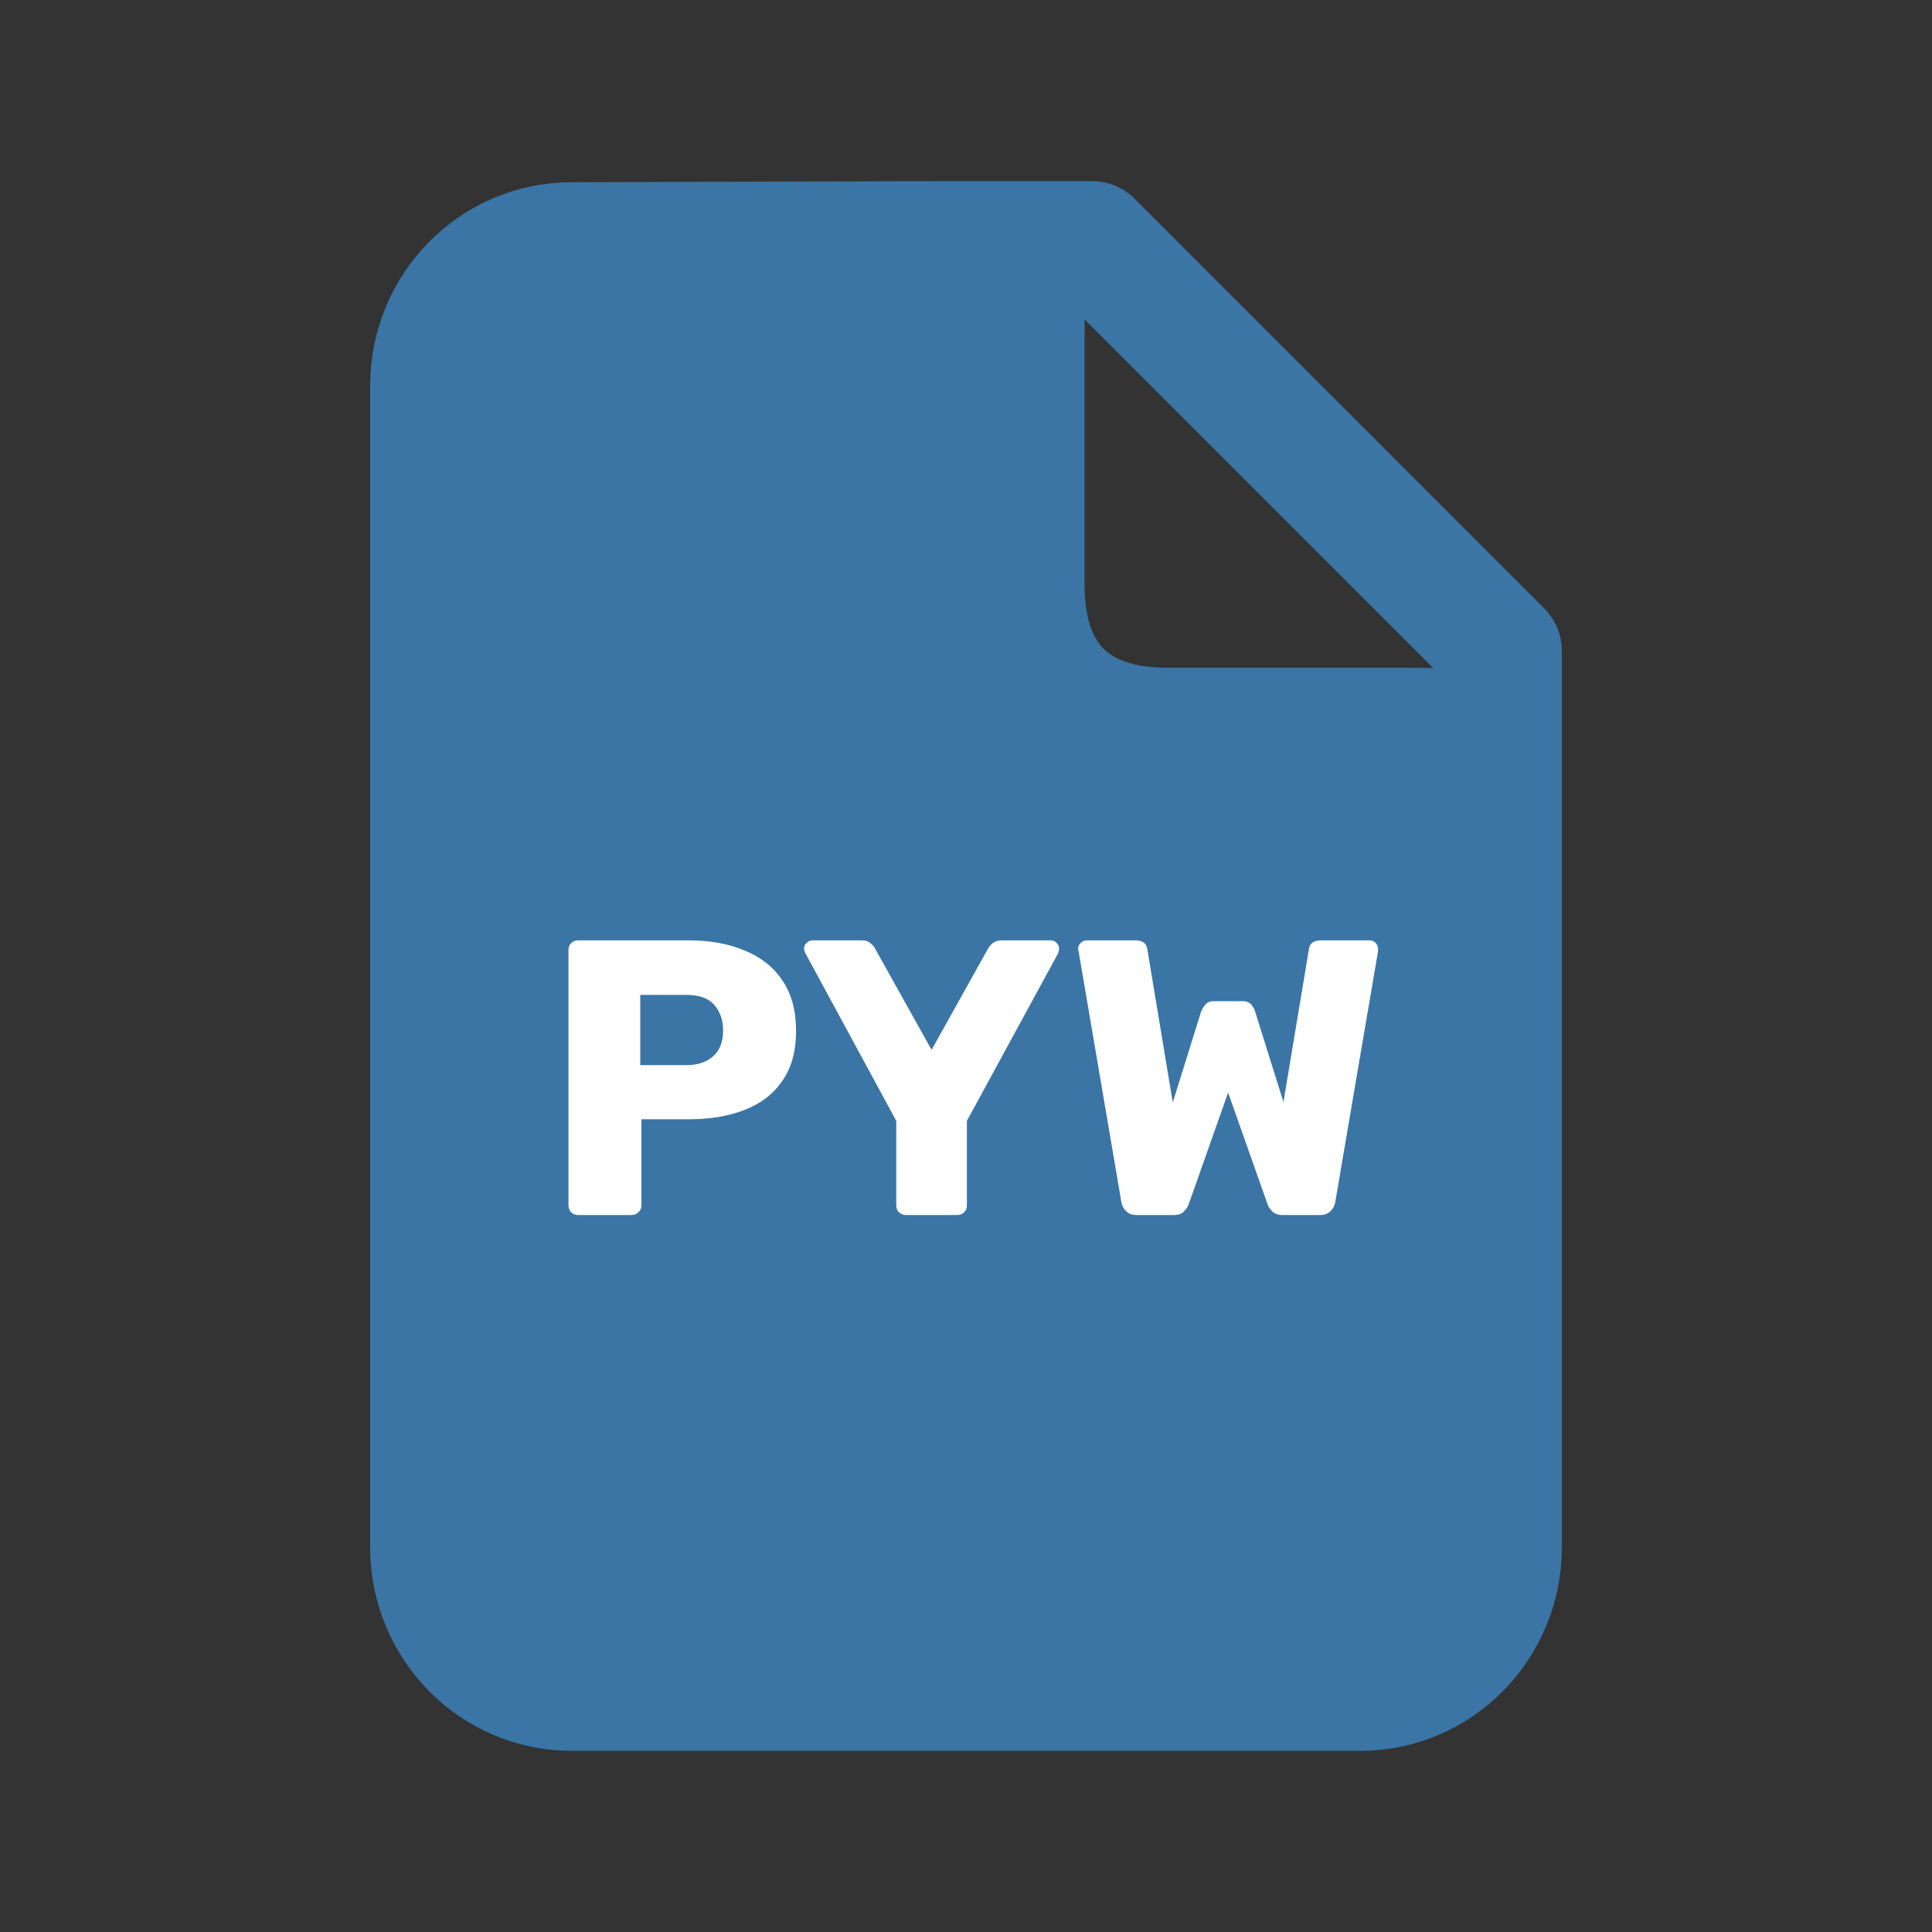 <svg width="128" height="128" viewBox="0 0 128 128" fill="none" xmlns="http://www.w3.org/2000/svg">
<rect x="0" y="0" width="128" height="128" fill="#333333" stroke="none"/>
<path d="M99.478 102.512C99.478 107.752 95.289 112 90.121 112H37.879C32.711 112 28.522 107.752 28.522 102.512V25.558C28.522 20.318 32.711 16.071 37.879 16.071L62.956 16C68.155 16 67.857 17.287 67.857 22.558V38.757C67.857 44.941 71.204 48.238 77.315 48.238H93.099C99.597 48.238 99.478 49.051 99.478 54.321V102.512Z" fill="#3A75A5"/>
<path d="M62.956 16H72.348L99.478 43.13V54.321M62.956 16L37.879 16.071C32.711 16.071 28.522 20.318 28.522 25.558V102.512C28.522 107.752 32.711 112 37.879 112H90.121C95.289 112 99.478 107.752 99.478 102.512V54.321M62.956 16C68.155 16 67.857 17.287 67.857 22.558V38.757C67.857 44.941 71.204 48.238 77.315 48.238H93.099C99.597 48.238 99.478 49.051 99.478 54.321" stroke="#3A75A5" stroke-width="8" stroke-linecap="round" stroke-linejoin="round"/>
<path d="M38.312 80.5C38.121 80.5 37.965 80.439 37.844 80.318C37.722 80.197 37.662 80.041 37.662 79.85V62.95C37.662 62.759 37.722 62.603 37.844 62.482C37.965 62.361 38.121 62.3 38.312 62.3H45.592C47.031 62.3 48.279 62.525 49.336 62.976C50.41 63.409 51.242 64.068 51.832 64.952C52.438 65.836 52.742 66.954 52.742 68.306C52.742 69.641 52.438 70.741 51.832 71.608C51.242 72.475 50.41 73.116 49.336 73.532C48.279 73.948 47.031 74.156 45.592 74.156H42.498V79.85C42.498 80.041 42.428 80.197 42.29 80.318C42.169 80.439 42.013 80.5 41.822 80.5H38.312ZM42.42 70.568H45.462C46.207 70.568 46.797 70.377 47.23 69.996C47.681 69.615 47.906 69.034 47.906 68.254C47.906 67.595 47.715 67.041 47.334 66.59C46.953 66.139 46.328 65.914 45.462 65.914H42.42V70.568ZM60.029 80.5C59.856 80.5 59.7 80.439 59.561 80.318C59.44 80.197 59.379 80.041 59.379 79.85V74.26L53.347 63.132C53.33 63.08 53.312 63.037 53.295 63.002C53.278 62.95 53.269 62.898 53.269 62.846C53.269 62.707 53.321 62.586 53.425 62.482C53.546 62.361 53.685 62.3 53.841 62.3H57.091C57.351 62.3 57.55 62.369 57.689 62.508C57.845 62.629 57.94 62.742 57.975 62.846L61.719 69.554L65.463 62.846C65.515 62.742 65.61 62.629 65.749 62.508C65.905 62.369 66.113 62.3 66.373 62.3H69.623C69.779 62.3 69.909 62.361 70.013 62.482C70.117 62.586 70.169 62.707 70.169 62.846C70.169 62.898 70.16 62.95 70.143 63.002C70.143 63.037 70.134 63.08 70.117 63.132L64.059 74.26V79.85C64.059 80.041 63.998 80.197 63.877 80.318C63.756 80.439 63.6 80.5 63.409 80.5H60.029ZM75.308 80.5C75.013 80.5 74.779 80.413 74.606 80.24C74.433 80.067 74.329 79.867 74.294 79.642L71.46 63.028C71.443 62.993 71.434 62.959 71.434 62.924C71.434 62.889 71.434 62.863 71.434 62.846C71.434 62.707 71.486 62.586 71.59 62.482C71.712 62.361 71.841 62.3 71.98 62.3H75.204C75.689 62.3 75.958 62.491 76.01 62.872L77.7 73.038L79.572 67.032C79.624 66.893 79.711 66.746 79.832 66.59C79.954 66.417 80.153 66.33 80.43 66.33H82.302C82.597 66.33 82.805 66.417 82.926 66.59C83.047 66.746 83.126 66.893 83.16 67.032L85.032 73.012L86.722 62.872C86.774 62.491 87.043 62.3 87.528 62.3H90.752C90.908 62.3 91.038 62.361 91.142 62.482C91.246 62.586 91.298 62.707 91.298 62.846C91.298 62.863 91.298 62.889 91.298 62.924C91.298 62.959 91.298 62.993 91.298 63.028L88.464 79.642C88.43 79.867 88.326 80.067 88.152 80.24C87.979 80.413 87.745 80.5 87.45 80.5H84.98C84.686 80.5 84.46 80.422 84.304 80.266C84.148 80.11 84.044 79.963 83.992 79.824L81.366 72.388L78.74 79.824C78.688 79.963 78.584 80.11 78.428 80.266C78.29 80.422 78.073 80.5 77.778 80.5H75.308Z" fill="white"/>
</svg>
